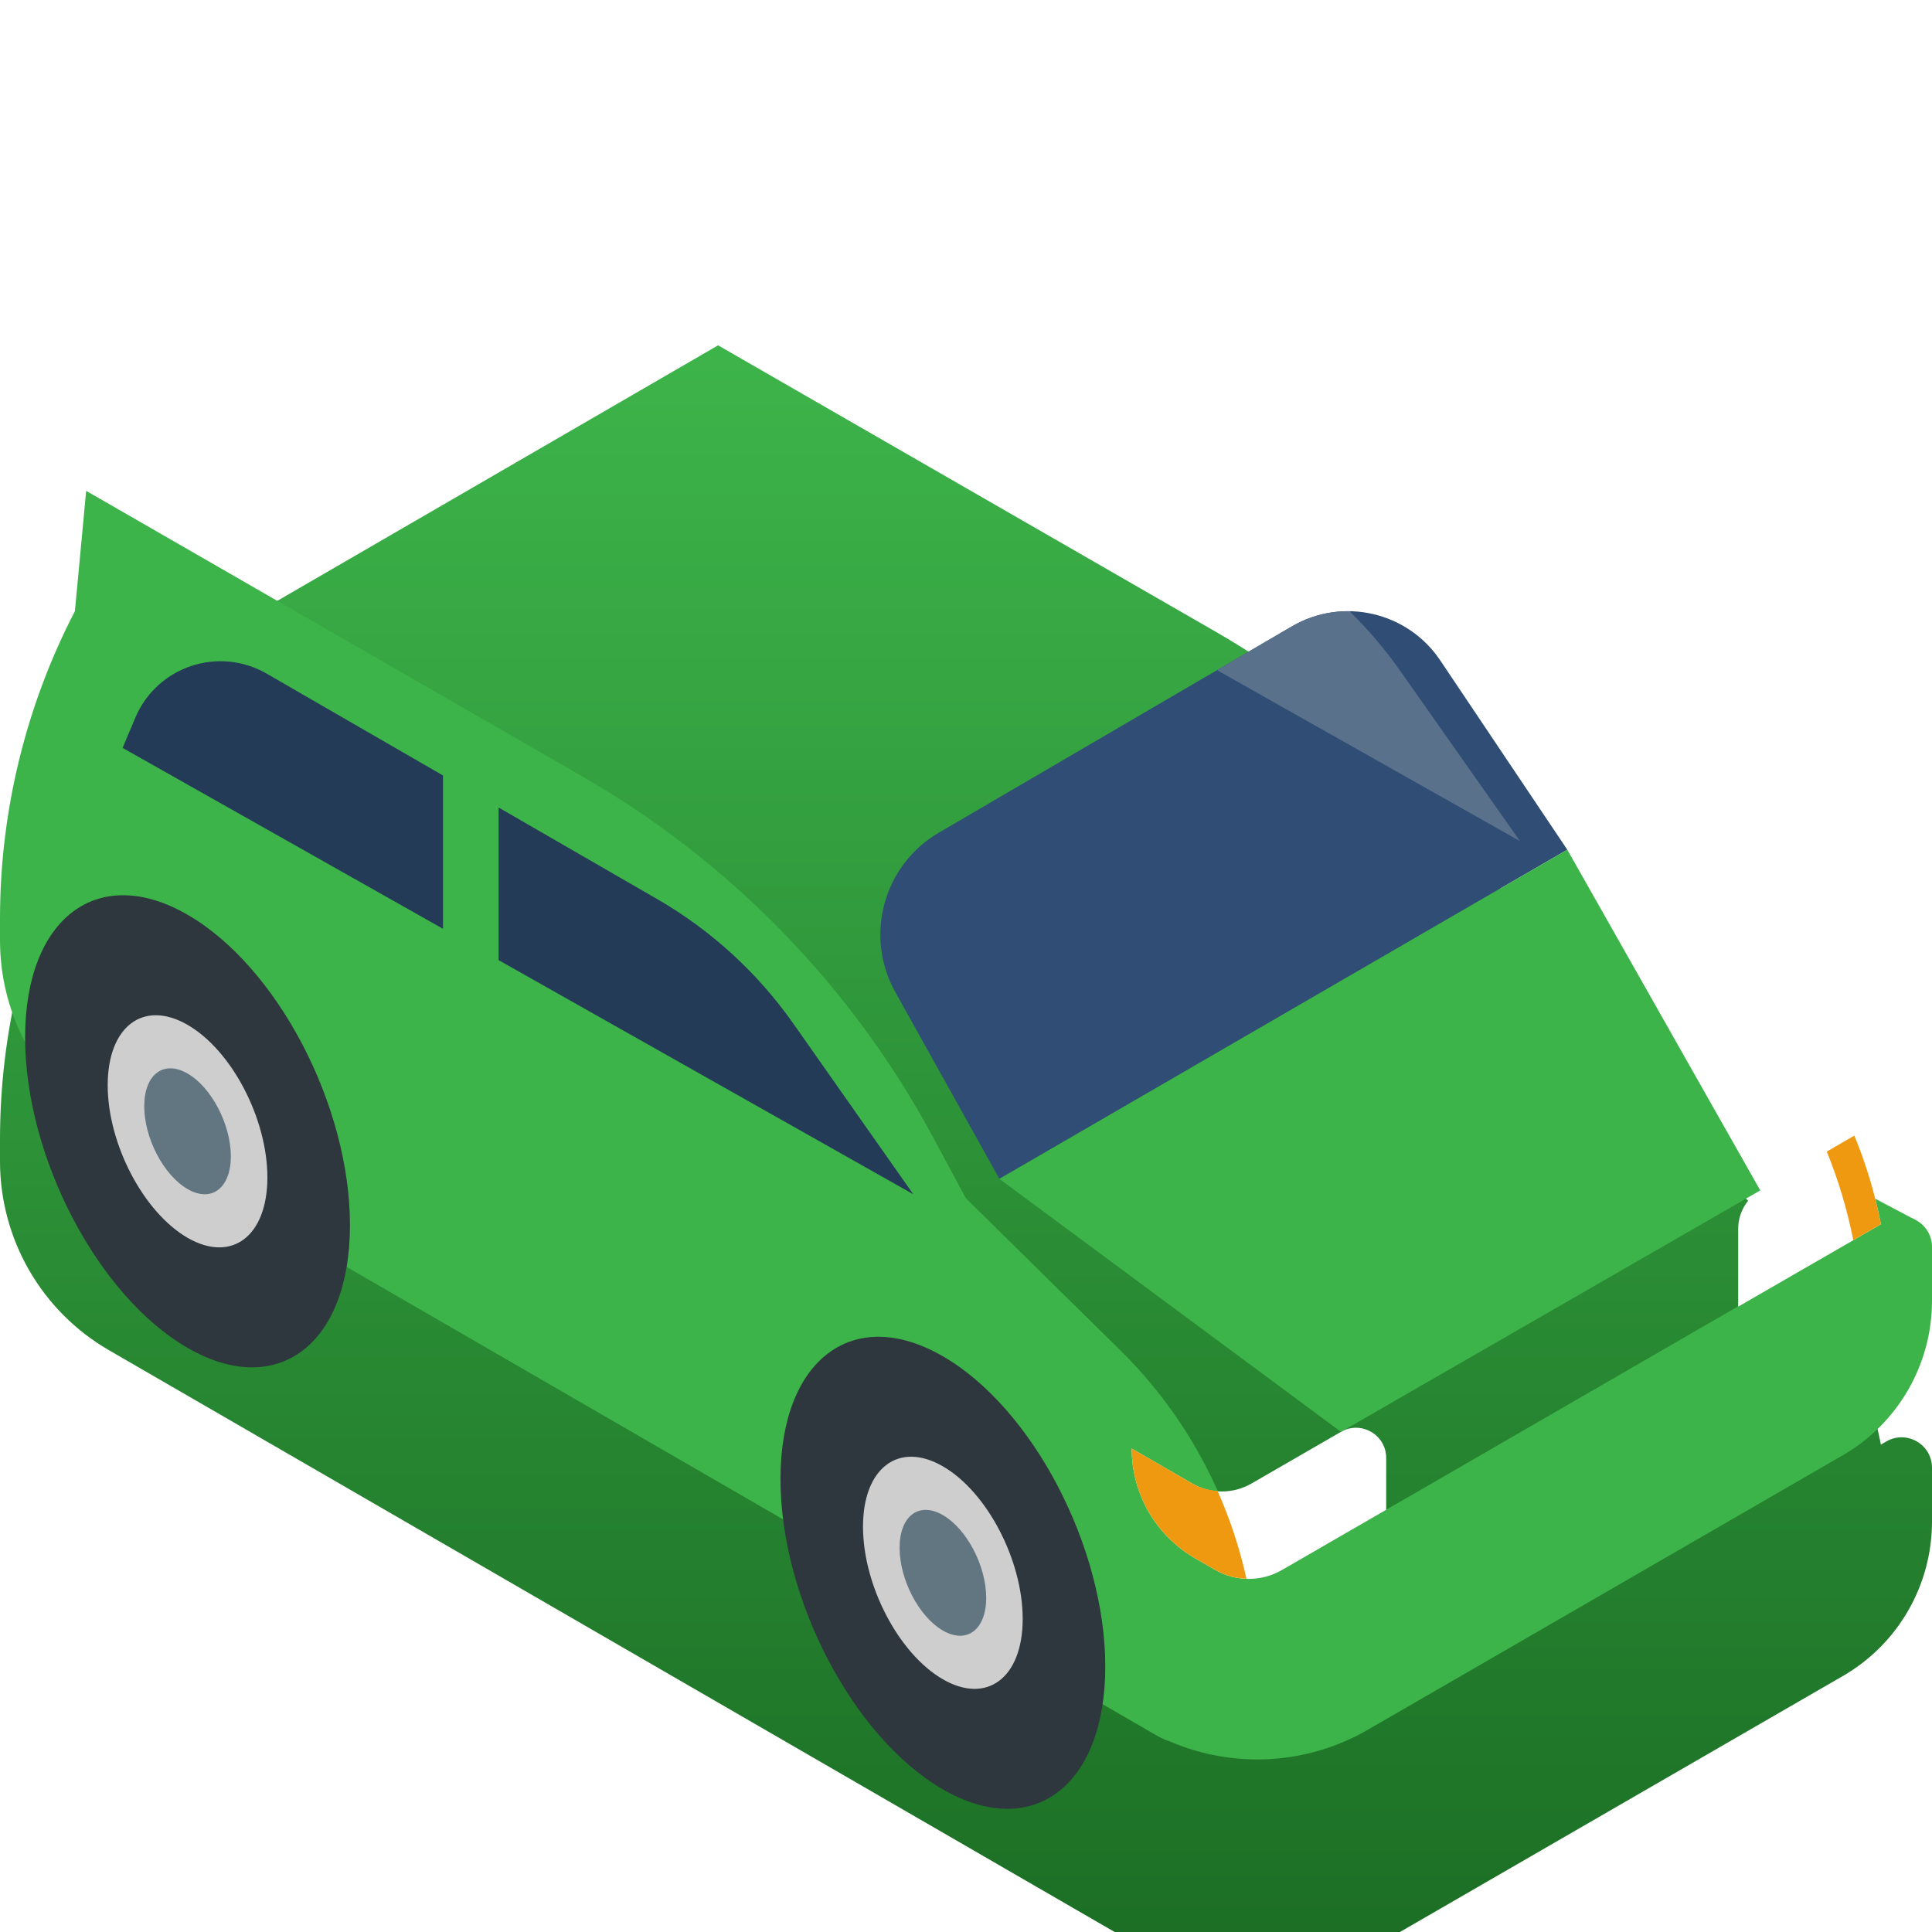 <svg width="35" height="35" viewBox="0 0 35 35" fill="none" xmlns="http://www.w3.org/2000/svg">
<g clip-path="url(#clip0_78_4086)">
<path d="M34.699 22.1L33.581 21.509V22.642L34.699 22.1Z" fill="#3DB44A"/>
<path d="M9.427 22.198L5.816 19.658C5.285 18.33 4.4 17.15 3.398 16.571C1.773 15.633 0.455 16.629 0.455 18.796C0.455 20.962 1.773 23.479 3.398 24.418C4.168 24.862 4.869 24.872 5.393 24.529L9.427 22.198Z" fill="#23292E"/>
<path d="M23.111 30.196L19.5 27.656C18.968 26.328 18.084 25.148 17.081 24.57C15.456 23.631 14.139 24.627 14.139 26.794C14.139 28.96 15.456 31.477 17.081 32.416C17.851 32.86 18.552 32.87 19.076 32.527L23.111 30.196Z" fill="#23292E"/>
<g filter="url(#filter0_d_78_4086)">
<path d="M34.173 22.113L34.074 22.17C33.756 20.532 32.95 19.014 31.744 17.826L28.946 15.071L28.362 13.983C26.893 11.249 24.69 8.979 22 7.431L13.009 2.256L1.561 8.892L1.357 11.072C0.465 12.793 0 14.704 0 16.642V17.037C0 18.449 0.752 19.754 1.975 20.461L20.727 31.309C20.743 31.319 20.759 31.329 20.775 31.339C20.804 31.355 20.833 31.371 20.862 31.387L20.959 31.443C20.994 31.463 21.029 31.481 21.065 31.497C21.074 31.501 21.083 31.505 21.091 31.509C21.122 31.522 21.153 31.534 21.184 31.544C21.188 31.545 21.192 31.548 21.196 31.549C22.349 32.044 23.678 31.973 24.78 31.336L33.386 26.362C34.385 25.785 35 24.718 35 23.564V22.59C35 22.166 34.541 21.9 34.173 22.113Z" fill="url(#paint0_linear_78_4086)"/>
</g>
<path d="M34.173 22.113L24.064 27.957C23.587 28.232 23.053 28.359 22.521 28.34C22.15 26.881 21.386 25.537 20.295 24.462L17.497 21.707L16.913 20.62C15.445 17.885 13.241 15.616 10.552 14.067L1.561 8.892L1.357 11.072C0.465 12.793 0 14.704 0 16.642V17.037C0 18.449 0.752 19.754 1.975 20.461L20.727 31.309C20.743 31.319 20.759 31.329 20.775 31.339C20.804 31.355 20.833 31.371 20.862 31.387L20.959 31.443C21.036 31.488 21.116 31.523 21.196 31.549C22.349 32.044 23.678 31.974 24.78 31.336L33.386 26.362C34.385 25.785 35 24.718 35 23.564V22.59C35 22.166 34.541 21.9 34.173 22.113Z" fill="#3DB44A"/>
<path d="M20.023 30.192C20.023 32.358 18.706 33.354 17.081 32.416C15.456 31.478 14.139 28.961 14.139 26.794C14.139 24.628 15.456 23.632 17.081 24.57C18.706 25.508 20.023 28.025 20.023 30.192Z" fill="#2E373D"/>
<path d="M18.527 29.328C18.527 30.393 17.88 30.883 17.081 30.422C16.282 29.96 15.634 28.723 15.634 27.657C15.634 26.592 16.282 26.102 17.081 26.564C17.88 27.025 18.527 28.262 18.527 29.328Z" fill="#CECECE"/>
<path d="M17.866 28.946C17.866 29.524 17.514 29.789 17.081 29.539C16.648 29.289 16.297 28.618 16.297 28.04C16.297 27.462 16.648 27.197 17.081 27.447C17.514 27.697 17.866 28.368 17.866 28.946Z" fill="#627681"/>
<path d="M6.34 22.193C6.34 24.36 5.023 25.356 3.398 24.418C1.773 23.48 0.455 20.962 0.455 18.796C0.455 16.629 1.773 15.633 3.398 16.571C5.023 17.51 6.34 20.027 6.34 22.193Z" fill="#2E373D"/>
<path d="M4.844 21.33C4.844 22.395 4.197 22.885 3.398 22.424C2.599 21.962 1.951 20.725 1.951 19.659C1.951 18.594 2.599 18.104 3.398 18.566C4.197 19.027 4.844 20.265 4.844 21.33Z" fill="#CECECE"/>
<path d="M4.182 20.948C4.182 21.525 3.831 21.791 3.398 21.541C2.964 21.29 2.613 20.619 2.613 20.041C2.613 19.464 2.964 19.198 3.398 19.448C3.831 19.698 4.182 20.37 4.182 20.948Z" fill="#627681"/>
<path d="M18.105 21.356L28.393 15.393L26.091 11.963C25.499 11.081 24.323 10.811 23.405 11.347L17.009 15.084C16.003 15.671 15.652 16.955 16.219 17.972L18.105 21.356Z" fill="#304E75"/>
<path d="M33.593 20.572L31.889 21.565C31.641 21.709 31.489 21.975 31.489 22.262V23.671L34.075 22.178C33.968 21.626 33.806 21.088 33.593 20.572Z" fill="white"/>
<path d="M33.574 22.467L34.074 22.178C33.968 21.626 33.806 21.088 33.593 20.572L33.094 20.862C33.304 21.38 33.465 21.916 33.574 22.467Z" fill="#EF9910"/>
<path d="M23.224 28.442L25.112 27.352V26.412C25.112 25.992 24.657 25.729 24.293 25.939L22.671 26.876C22.339 27.067 21.931 27.067 21.6 26.876L20.502 26.242C20.502 27.063 20.94 27.821 21.652 28.231L22.02 28.443C22.393 28.657 22.852 28.657 23.224 28.442Z" fill="white"/>
<path d="M22.057 27.009C21.899 26.998 21.742 26.958 21.6 26.876L20.502 26.242C20.502 27.063 20.94 27.821 21.652 28.231L22.02 28.443C22.194 28.543 22.387 28.595 22.581 28.601C22.46 28.053 22.284 27.52 22.057 27.009Z" fill="#EF9910"/>
<path d="M18.105 21.356L24.293 25.939L31.889 21.565L28.393 15.393L18.105 21.356Z" fill="#3DB44A"/>
<path d="M9.033 17.394L16.545 21.635L14.371 18.542C13.723 17.621 12.883 16.852 11.908 16.289L9.033 14.629V17.394Z" fill="#243B58"/>
<path d="M27.536 15.238L25.361 12.146C25.09 11.76 24.783 11.402 24.449 11.074C24.093 11.069 23.733 11.156 23.405 11.347L22.047 12.14L27.536 15.238Z" fill="#59718B"/>
<path d="M8.025 14.048L4.83 12.203C3.958 11.7 2.842 12.075 2.451 13.003L2.221 13.549L8.025 16.826V14.048Z" fill="#243B58"/>
</g>
<defs>
<filter id="filter0_d_78_4086" x="-4" y="2.256" width="43" height="37.618" filterUnits="userSpaceOnUse" color-interpolation-filters="sRGB">
<feFlood flood-opacity="0" result="BackgroundImageFix"/>
<feColorMatrix in="SourceAlpha" type="matrix" values="0 0 0 0 0 0 0 0 0 0 0 0 0 0 0 0 0 0 127 0" result="hardAlpha"/>
<feOffset dy="4"/>
<feGaussianBlur stdDeviation="2"/>
<feComposite in2="hardAlpha" operator="out"/>
<feColorMatrix type="matrix" values="0 0 0 0 0 0 0 0 0 0 0 0 0 0 0 0 0 0 0.07 0"/>
<feBlend mode="normal" in2="BackgroundImageFix" result="effect1_dropShadow_78_4086"/>
<feBlend mode="normal" in="SourceGraphic" in2="effect1_dropShadow_78_4086" result="shape"/>
</filter>
<linearGradient id="paint0_linear_78_4086" x1="17.5" y1="2.256" x2="17.5" y2="31.874" gradientUnits="userSpaceOnUse">
<stop stop-color="#3DB44A"/>
<stop offset="1" stop-color="#1B6D24"/>
</linearGradient>
<clipPath id="clip0_78_4086">
<rect width="35" height="35" fill="white"/>
</clipPath>
</defs>
</svg>
